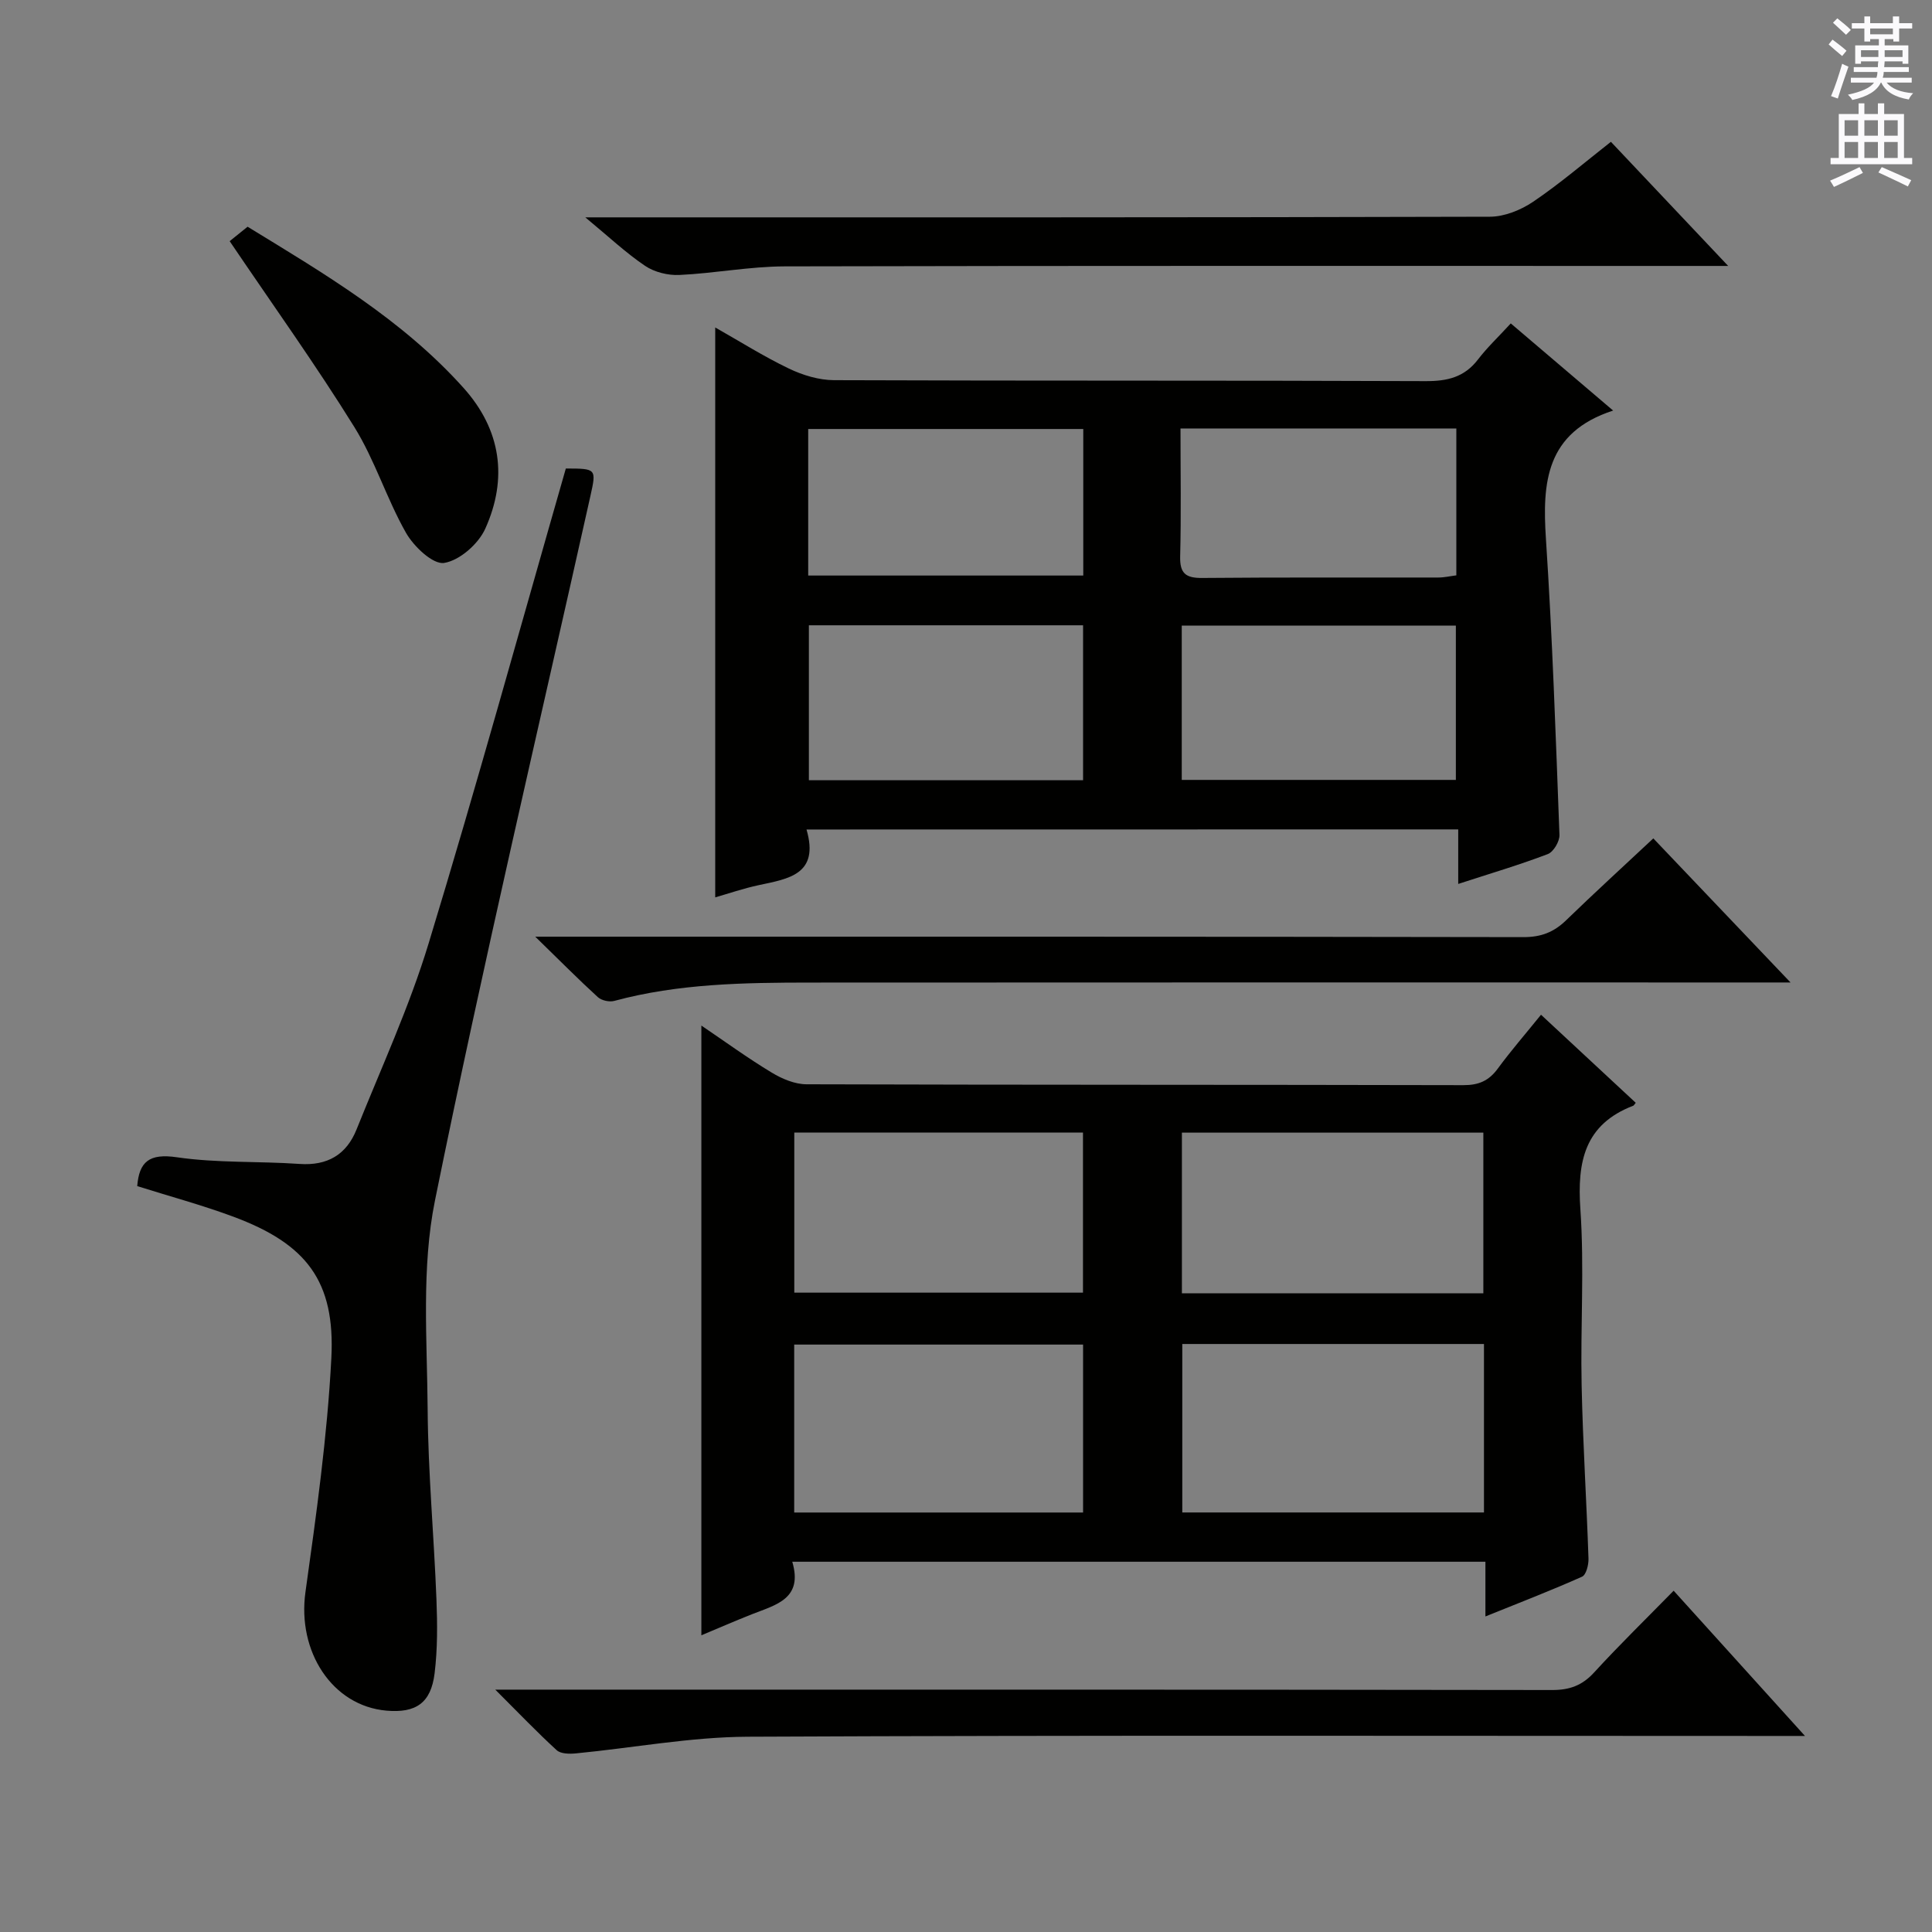 <svg enable-background="new 0 0 400 400" viewBox="0 0 400 400" xmlns="http://www.w3.org/2000/svg"><rect x="0" y="0" width="400" height="400" fill="#808080" stroke="none"/><g fill="#010100"><path d="m319.05 210.09c6.79 6.31 13.2 12.27 19.61 18.23-.3.36-.38.56-.52.61-10.08 3.87-11.62 11.58-10.94 21.41.84 12.11 0 24.32.26 36.48.25 11.96 1.02 23.91 1.42 35.87.04 1.28-.48 3.37-1.34 3.75-6.31 2.82-12.77 5.31-20 8.23 0-4.31 0-7.74 0-11.33-48.01 0-95.41 0-143.51 0 2.27 7.65-3.34 8.9-8.24 10.83-3.51 1.38-6.97 2.89-10.58 4.4 0-42.23 0-83.91 0-126.24 4.99 3.38 9.64 6.77 14.55 9.73 2.14 1.3 4.81 2.43 7.24 2.43 45.33.14 90.66.07 135.98.18 3.18.01 5.28-.91 7.13-3.44 2.73-3.72 5.77-7.21 8.94-11.14zm-11.81 68.17c-20.95 0-41.55 0-62.46 0v34.88h62.46c0-11.86 0-23.28 0-34.88zm-142.81 34.89h59.81c0-11.87 0-23.29 0-34.77-20.09 0-39.83 0-59.81 0zm142.68-45.39c0-11.31 0-22.31 0-33.26-21.03 0-41.58 0-62.41 0v33.26zm-82.89-33.27c-20.09 0-39.8 0-59.77 0v33.14h59.77c0-11.26 0-22.16 0-33.14z"/><path d="m166.98 171.74c2.71 9.33-3.74 10.2-9.89 11.52-3.18.68-6.29 1.75-9.01 2.53 0-39.28 0-78.34 0-117.99 5.04 2.85 10.01 5.99 15.26 8.51 2.86 1.37 6.21 2.39 9.34 2.4 40.82.16 81.64.03 122.47.2 4.5.02 8.02-.8 10.84-4.47 1.91-2.5 4.23-4.68 6.8-7.48 7.05 6 13.67 11.63 21.19 18.04-13.96 4.55-14.68 14.92-13.91 26.59 1.34 20.4 2.03 40.84 2.8 61.27.05 1.34-1.24 3.53-2.42 3.97-5.87 2.24-11.91 4.02-18.54 6.18 0-3.9 0-7.44 0-11.29-45.14.02-89.7.02-134.93.02zm.49-10.2h56.77c0-10.82 0-21.36 0-32.08-19.06 0-37.76 0-56.77 0zm77.2-.07h56.75c0-10.89 0-21.41 0-31.94-19.1 0-37.8 0-56.75 0zm-77.34-42.31h56.95c0-10.33 0-20.22 0-30.34-19.14 0-37.97 0-56.95 0zm77.08-30.45c0 9.22.15 17.85-.07 26.47-.09 3.56 1.16 4.51 4.57 4.48 16.29-.15 32.58-.06 48.87-.09 1.26 0 2.53-.3 3.74-.45 0-10.3 0-20.21 0-30.4-19-.01-37.69-.01-57.11-.01z"/><path d="m117.15 97c6.35.01 6.35.02 5.07 5.77-10.84 48.56-22.27 97-32.16 145.76-2.83 13.95-1.63 28.8-1.52 43.22.09 13.12 1.31 26.23 1.82 39.35.2 5.11.24 10.29-.38 15.34-.75 6.16-3.89 8.27-9.98 7.73-11.22-.99-18.48-12.23-16.76-24.54 2.25-16.08 4.52-32.23 5.36-48.43.83-15.97-5.16-23.67-20.27-29.29-6.5-2.42-13.24-4.23-19.92-6.34.41-5.06 2.49-6.81 8.22-5.97 8.35 1.22 16.93.79 25.38 1.38 5.8.41 9.73-1.94 11.81-7.14 5.12-12.77 10.92-25.35 14.91-38.48 9.9-32.5 18.92-65.26 28.42-98.36z"/><path d="m346.51 329.34c9.07 10.03 17.6 19.47 27.19 30.07-3.33 0-5.22 0-7.1 0-70.6 0-141.21-.17-211.81.16-11.85.06-23.7 2.31-35.55 3.45-1.32.13-3.14.11-3.98-.66-4.02-3.67-7.79-7.62-12.72-12.54h7c70.6 0 141.21-.03 211.81.08 3.64.01 6.23-.95 8.69-3.63 5.16-5.64 10.64-10.98 16.47-16.93z"/><path d="m342.3 173.58c9.25 9.71 18.25 19.16 28.41 29.83-3.34 0-5.22 0-7.1 0-65.3 0-130.59-.03-195.89.02-13.62.01-27.25.2-40.56 3.8-1.01.27-2.62-.09-3.38-.78-4.03-3.68-7.87-7.56-12.96-12.52h7.21c65.8 0 131.59-.03 197.39.09 3.64.01 6.28-1.02 8.81-3.47 5.83-5.65 11.84-11.14 18.07-16.97z"/><path d="m333.52 29.36c7.88 8.34 15.61 16.52 24.28 25.7-3.05 0-4.95 0-6.84 0-62.83 0-125.66-.06-188.49.09-7.27.02-14.53 1.44-21.82 1.78-2.35.11-5.15-.58-7.08-1.88-3.98-2.68-7.51-6.02-12.39-10.05h6.31c60.33 0 120.66.04 180.99-.13 3.01-.01 6.39-1.38 8.94-3.1 5.5-3.72 10.57-8.07 16.1-12.41z"/><path d="m47.55 49.93c.75-.61 2.04-1.64 3.71-2.99 15.8 9.67 31.98 19.18 44.7 33.36 7.8 8.69 9.2 18.76 4.51 29.16-1.42 3.16-5.32 6.59-8.52 7.09-2.32.36-6.28-3.4-7.89-6.23-4.01-7.05-6.43-15.04-10.7-21.91-7.96-12.83-16.78-25.13-25.81-38.48z"/></g><path d="m378.6 9.2.8-1c.9.7 1.9 1.4 2.9 2.3l-.9 1.1c-1.1-.9-2-1.7-2.8-2.4zm.5 10.7c.9-2.1 1.6-4.3 2.3-6.7.4.2.8.4 1.3.6-.7 2.1-1.5 4.3-2.2 6.6zm.4-15.2.9-.9c1 .8 2 1.6 2.8 2.4l-1 1c-1-.9-1.9-1.8-2.7-2.5zm12.5-1.3h1.2v1.4h2.7v1.1h-2.7v2.7h-1.2v-.5h-1.8v1.3h4.9v3.8h-1.2v-.5h-3.7c0 .4-.1.9-.1 1.2h5.1v1h-5.2c0 .5-.1.9-.2 1.2h6v1h-5.2c1.1 1.3 2.9 2 5.5 2.2-.4.4-.7.8-.9 1.3-2.9-.5-4.8-1.6-5.7-3.5h-.1c-.8 1.7-2.7 2.9-5.9 3.6-.2-.4-.6-.8-.9-1.1 2.8-.6 4.6-1.4 5.4-2.5h-4.8v-1h5.3c.1-.3.2-.7.2-1.2h-4.9v-1h5c0-.4 0-.8.1-1.2h-3.6v.5h-1.2v-3.8h4.9v-1.3h-1.8v.5h-1.2v-2.7h-2.6v-1.1h2.6v-1.4h1.2v1.4h4.7v-1.4zm-6.7 8.4h3.6c0-.4 0-.9 0-1.4h-3.6zm1.9-4.7h4.7v-1.2h-4.7zm6.7 3.3h-3.7v1.4h3.7z" fill="#fbfafc"/><path d="m384.7 21.4h1.3v2.2h2.8v-2.2h1.3v2.2h4.1v9.1h1.7v1.3h-16.9v-1.3h1.7v-9.1h4.1v-2.2zm.3 13.2.7 1.2c-1.8.9-3.8 1.9-6 2.9-.2-.4-.5-.8-.8-1.3 2.4-1 4.4-2 6.1-2.8zm-3.1-6.5h2.8v-3.2h-2.8zm0 4.6h2.8v-3.3h-2.8zm4.1-4.6h2.8v-3.2h-2.8zm0 4.6h2.8v-3.3h-2.8zm3.6 1.9c2.1.9 4.1 1.8 6.1 2.7l-.7 1.3c-2.2-1.1-4.2-2-6.1-2.9zm3.3-9.7h-2.8v3.2h2.8zm-2.8 7.8h2.8v-3.3h-2.8z" fill="#fbfafc"/></svg>
